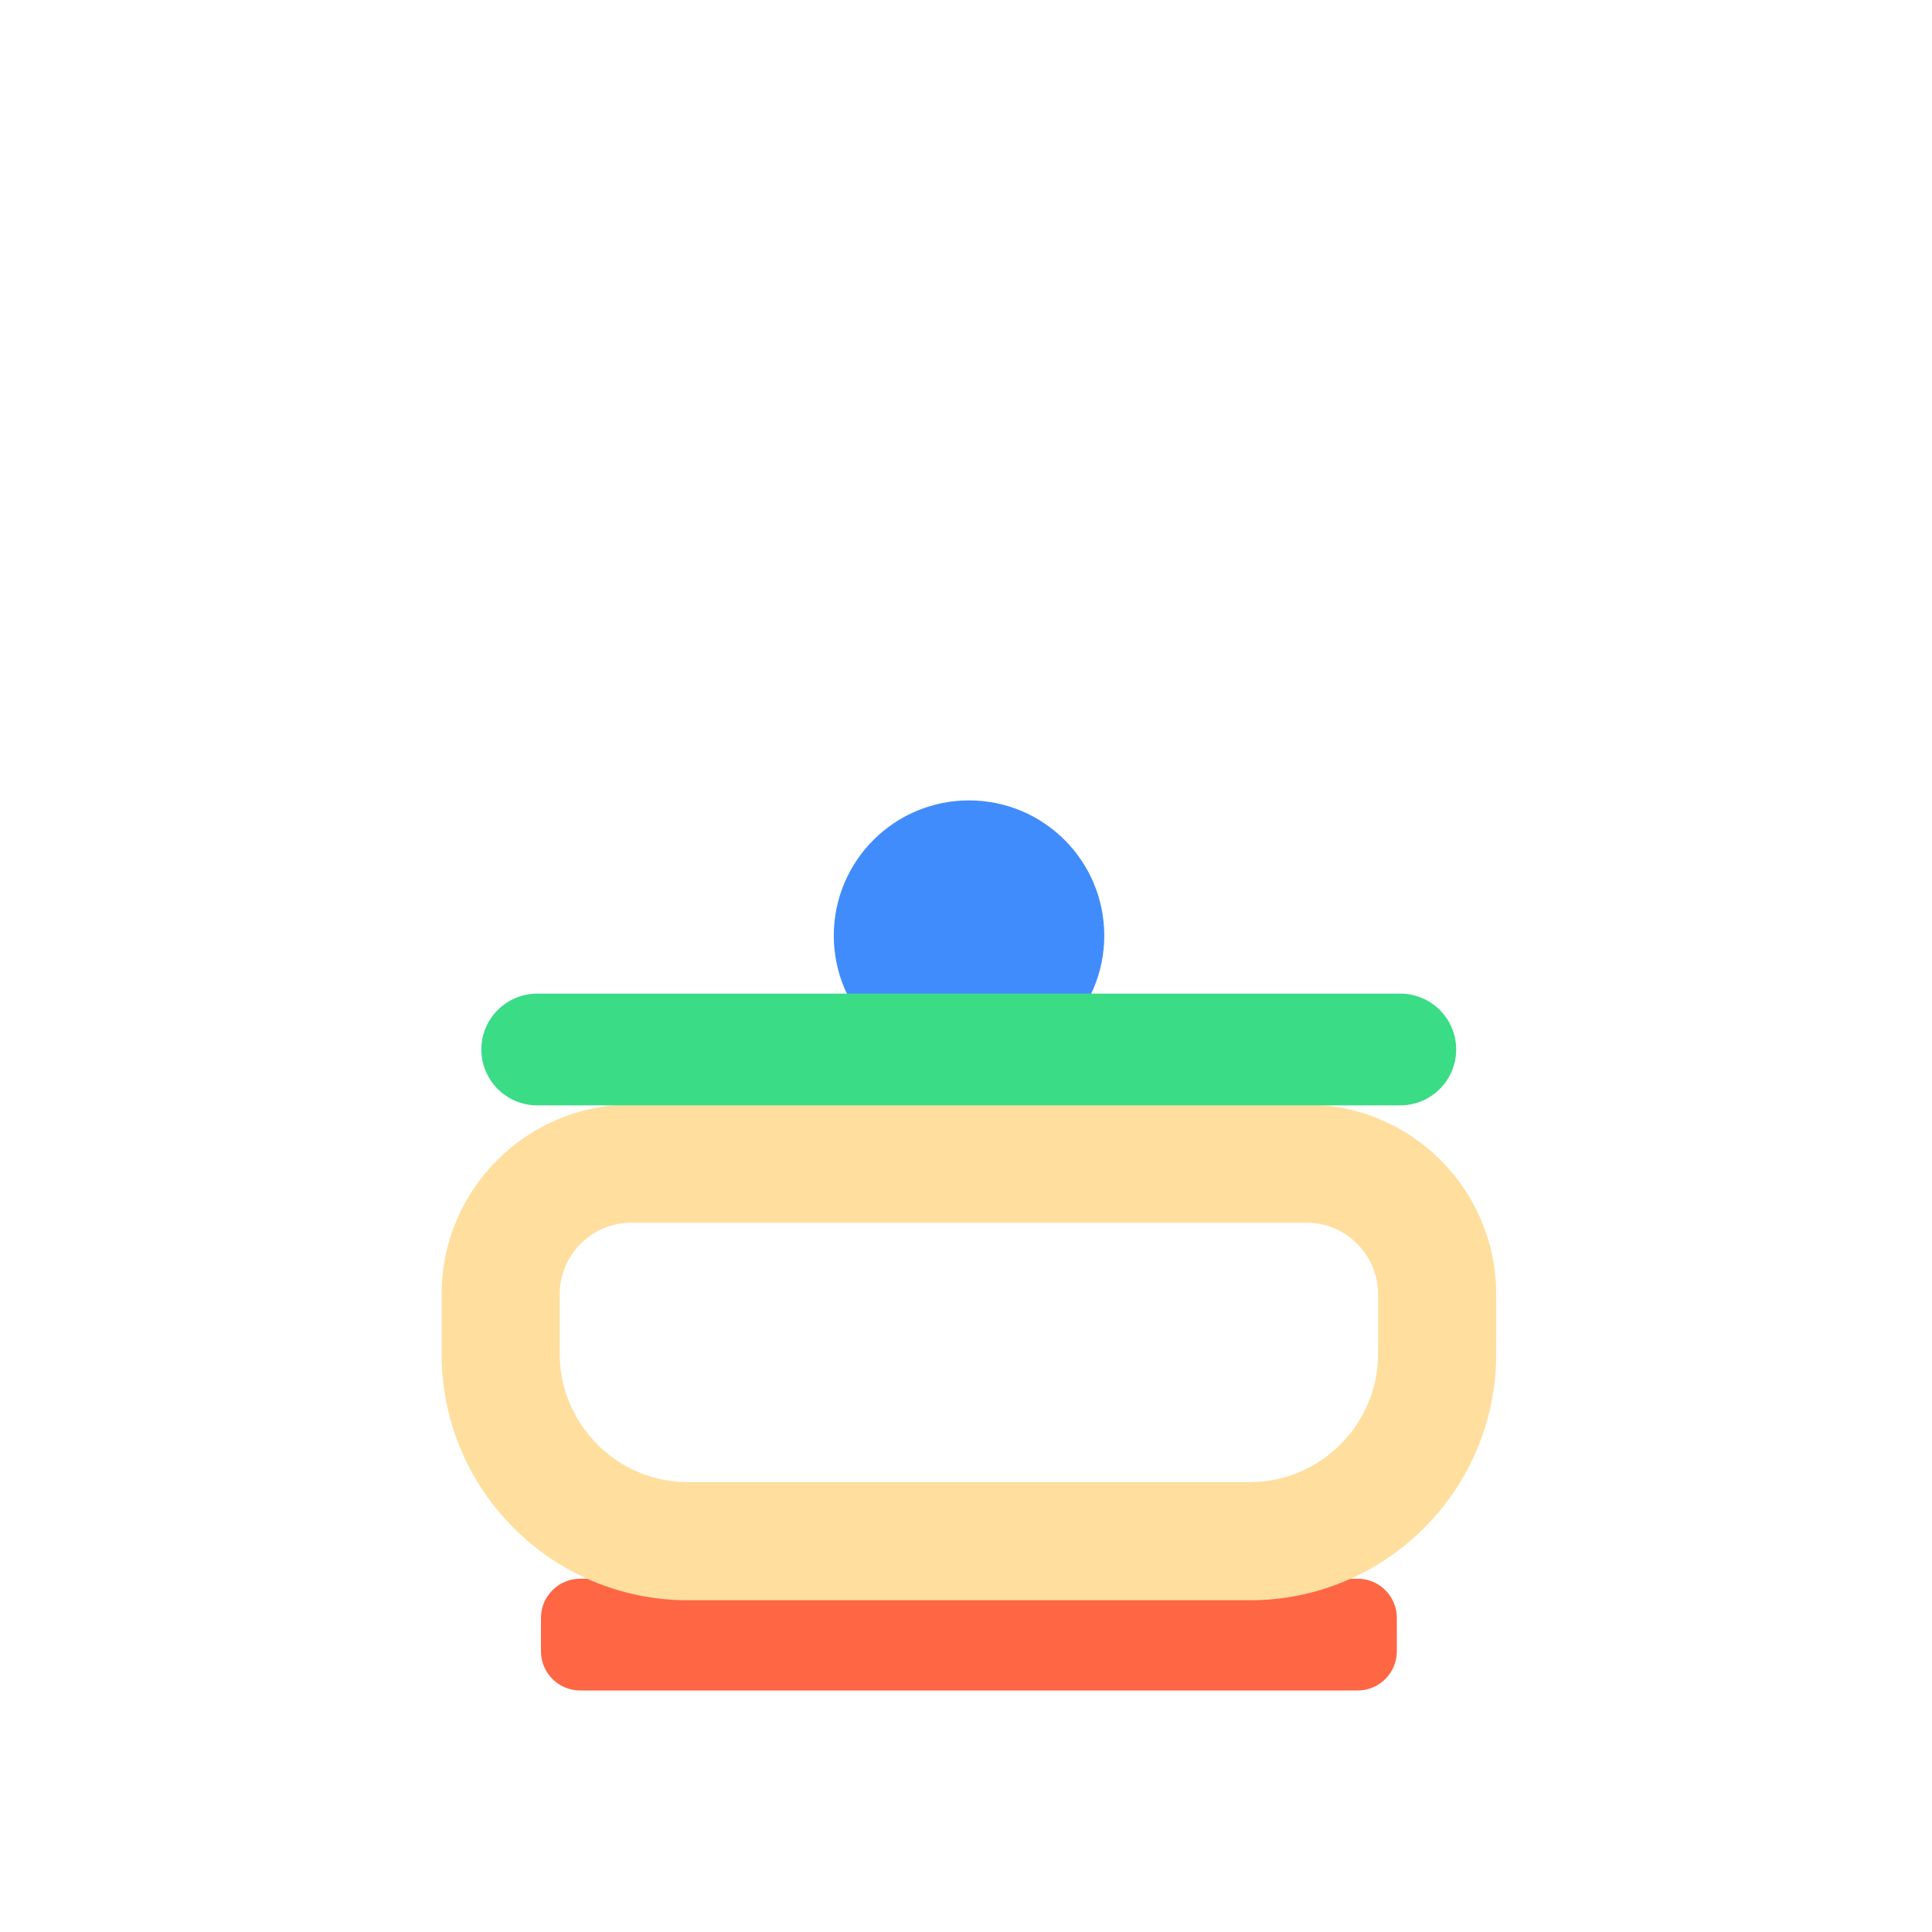 <svg width="70" height="70" viewBox="0 0 70 70" fill="none" xmlns="http://www.w3.org/2000/svg">
<path d="M49.19 57.2H21.02C20.236 57.2 19.6 57.836 19.6 58.62V59.83C19.6 60.614 20.236 61.25 21.02 61.25H49.19C49.974 61.25 50.61 60.614 50.61 59.83V58.62C50.61 57.836 49.974 57.2 49.19 57.2Z" fill="#FF6644"/>
<path d="M47.34 44.3C48.76 44.3 49.93 45.46 49.93 46.89V49.06C49.93 51.61 47.84 53.7 45.29 53.7H24.92C22.37 53.7 20.28 51.61 20.28 49.06V46.89C20.28 45.47 21.44 44.3 22.87 44.3H47.34ZM47.34 40.02H22.87C19.08 40.02 16 43.1 16 46.89V49.06C16 53.98 20 57.98 24.92 57.98H45.29C50.21 57.98 54.21 53.98 54.21 49.06V46.89C54.21 43.1 51.13 40.02 47.34 40.02Z" fill="#FFDE9E"/>
<path d="M35.11 38.8C37.816 38.8 40.01 36.606 40.01 33.9C40.01 31.194 37.816 29 35.11 29C32.404 29 30.21 31.194 30.21 33.9C30.21 36.606 32.404 38.8 35.11 38.8Z" fill="#418CFC"/>
<path d="M50.73 36H19.47C18.349 36 17.44 36.907 17.44 38.025C17.44 39.143 18.349 40.05 19.47 40.05H50.73C51.851 40.05 52.76 39.143 52.76 38.025C52.76 36.907 51.851 36 50.73 36Z" fill="#3ADC86"/>
</svg>
